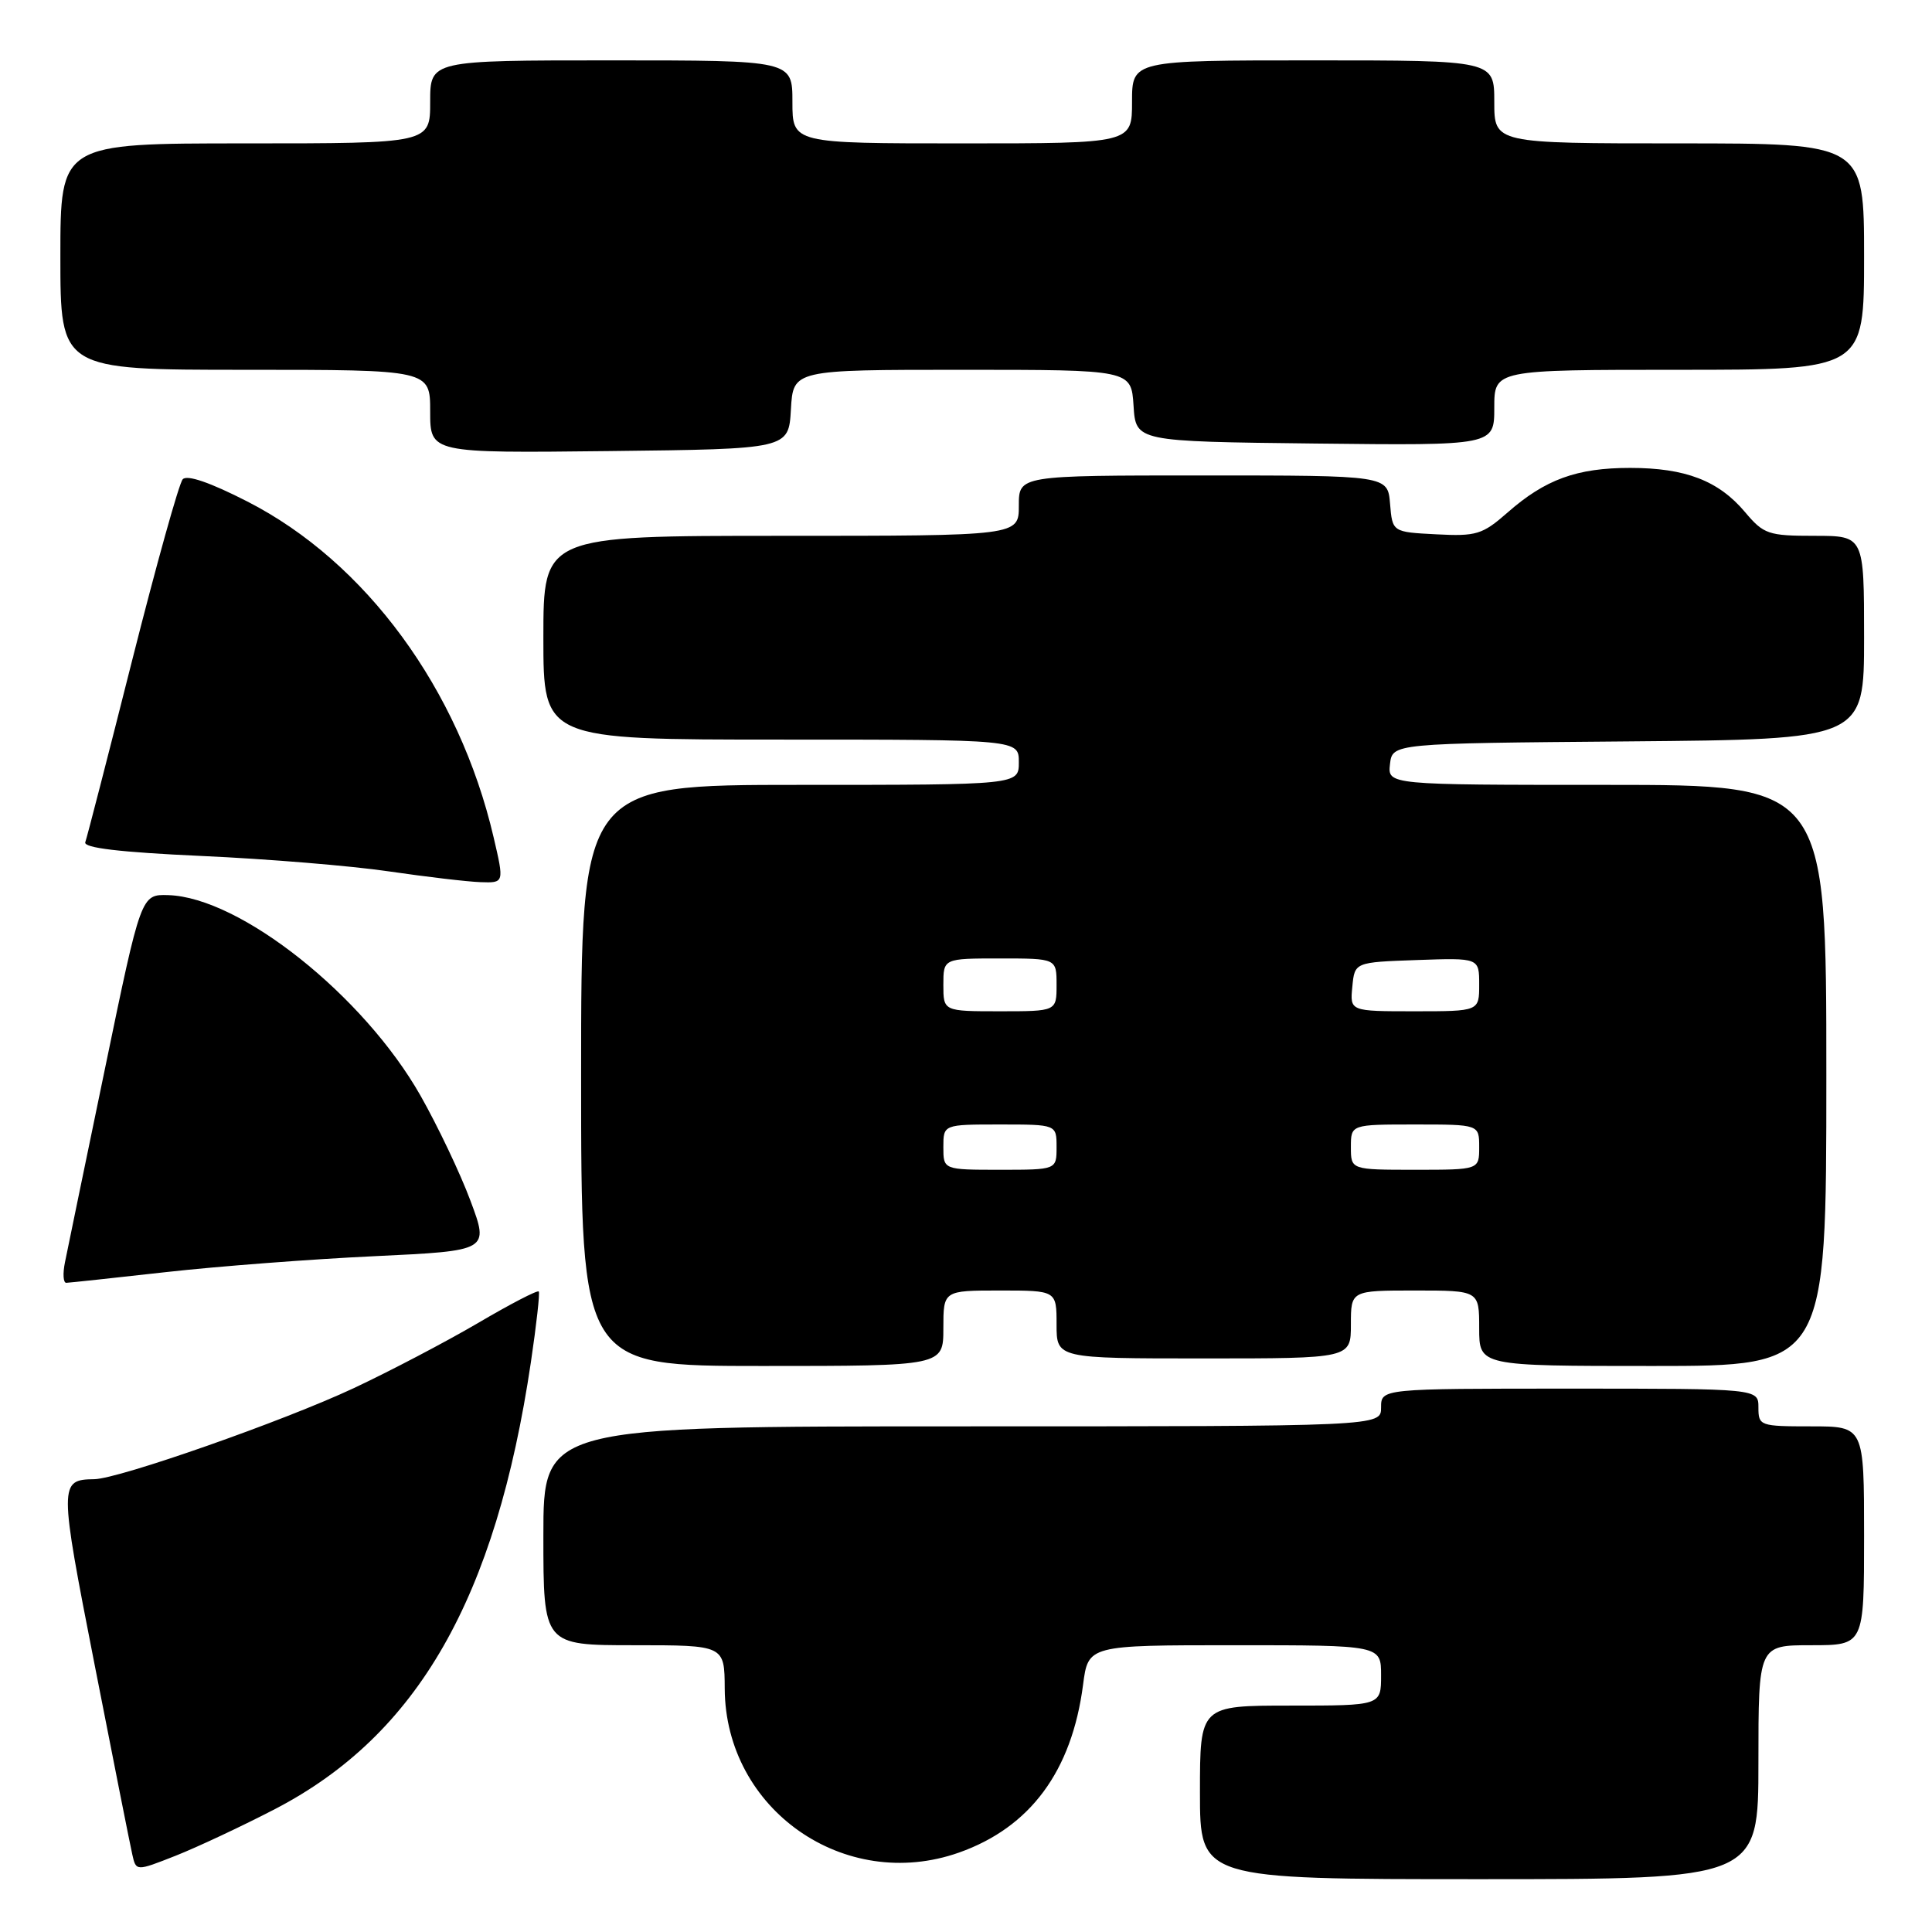 <?xml version="1.0" encoding="UTF-8" standalone="no"?>
<!DOCTYPE svg PUBLIC "-//W3C//DTD SVG 1.1//EN" "http://www.w3.org/Graphics/SVG/1.1/DTD/svg11.dtd" >
<svg xmlns="http://www.w3.org/2000/svg" xmlns:xlink="http://www.w3.org/1999/xlink" version="1.1" viewBox="0 0 256 256">
 <g >
 <path fill="currentColor"
d=" M 233.00 233.50 C 233.00 218.00 233.00 218.00 240.00 218.00 C 247.00 218.00 247.00 218.00 247.00 203.50 C 247.00 189.00 247.00 189.00 240.00 189.00 C 233.20 189.00 233.00 188.93 233.00 186.50 C 233.00 184.00 233.00 184.00 208.00 184.00 C 183.00 184.00 183.00 184.00 183.00 186.50 C 183.00 189.00 183.00 189.00 127.50 189.00 C 72.00 189.00 72.00 189.00 72.00 203.50 C 72.00 218.00 72.00 218.00 84.00 218.00 C 96.00 218.00 96.00 218.00 96.03 223.75 C 96.11 239.76 111.91 250.82 127.06 245.48 C 136.51 242.14 142.02 234.70 143.51 223.25 C 144.19 218.00 144.19 218.00 163.59 218.00 C 183.00 218.00 183.00 218.00 183.00 222.00 C 183.00 226.00 183.00 226.00 171.00 226.00 C 159.00 226.00 159.00 226.00 159.00 237.50 C 159.00 249.00 159.00 249.00 196.00 249.00 C 233.00 249.00 233.00 249.00 233.00 233.50 Z  M 36.48 239.69 C 55.35 229.87 65.70 211.79 70.35 180.47 C 71.08 175.54 71.55 171.33 71.39 171.13 C 71.22 170.92 67.58 172.81 63.30 175.33 C 59.01 177.84 51.62 181.71 46.87 183.94 C 37.57 188.30 15.76 195.95 12.50 196.00 C 7.82 196.07 7.82 196.53 12.53 220.55 C 15.00 233.17 17.25 244.50 17.53 245.73 C 18.03 247.96 18.03 247.96 23.26 245.90 C 26.14 244.76 32.09 241.97 36.48 239.69 Z  M 125.00 176.00 C 125.00 171.00 125.00 171.00 132.50 171.00 C 140.00 171.00 140.00 171.00 140.00 175.50 C 140.00 180.00 140.00 180.00 159.50 180.00 C 179.00 180.00 179.00 180.00 179.00 175.50 C 179.00 171.00 179.00 171.00 187.50 171.00 C 196.00 171.00 196.00 171.00 196.00 176.00 C 196.00 181.00 196.00 181.00 219.00 181.00 C 242.00 181.00 242.00 181.00 242.00 142.50 C 242.00 104.00 242.00 104.00 212.93 104.00 C 183.87 104.00 183.87 104.00 184.18 101.25 C 184.50 98.50 184.50 98.50 215.75 98.24 C 247.00 97.97 247.00 97.97 247.00 84.49 C 247.00 71.00 247.00 71.00 240.44 71.00 C 234.31 71.00 233.70 70.79 231.23 67.86 C 227.72 63.69 223.33 62.00 216.00 62.00 C 208.93 62.00 204.75 63.52 199.74 67.93 C 196.43 70.83 195.62 71.08 190.31 70.80 C 184.50 70.50 184.50 70.50 184.19 66.75 C 183.88 63.00 183.88 63.00 159.44 63.00 C 135.00 63.00 135.00 63.00 135.00 67.00 C 135.00 71.00 135.00 71.00 103.50 71.00 C 72.00 71.00 72.00 71.00 72.00 84.50 C 72.00 98.00 72.00 98.00 103.50 98.00 C 135.00 98.00 135.00 98.00 135.00 101.00 C 135.00 104.00 135.00 104.00 106.00 104.00 C 77.00 104.00 77.00 104.00 77.00 142.50 C 77.00 181.00 77.00 181.00 101.00 181.00 C 125.00 181.00 125.00 181.00 125.00 176.00 Z  M 22.00 168.56 C 28.88 167.79 41.32 166.84 49.65 166.45 C 64.81 165.73 64.81 165.73 62.34 159.11 C 60.99 155.48 58.00 149.20 55.71 145.16 C 48.17 131.89 31.82 118.90 22.30 118.61 C 18.69 118.50 18.69 118.50 13.93 141.50 C 11.31 154.15 8.91 165.74 8.61 167.25 C 8.30 168.76 8.38 169.99 8.78 169.98 C 9.17 169.97 15.12 169.33 22.00 168.56 Z  M 65.40 110.92 C 60.83 91.33 48.47 74.48 32.79 66.46 C 27.85 63.93 24.77 62.87 24.21 63.51 C 23.72 64.05 20.71 74.85 17.51 87.50 C 14.32 100.15 11.52 111.00 11.30 111.60 C 11.03 112.35 15.90 112.93 26.70 113.42 C 35.39 113.81 46.55 114.73 51.50 115.46 C 56.45 116.18 61.92 116.83 63.66 116.89 C 66.82 117.00 66.82 117.00 65.40 110.92 Z  M 104.80 54.25 C 105.10 49.00 105.10 49.00 127.50 49.00 C 149.89 49.00 149.89 49.00 150.20 53.75 C 150.50 58.50 150.50 58.50 174.25 58.77 C 198.00 59.04 198.00 59.04 198.00 54.02 C 198.00 49.00 198.00 49.00 222.50 49.00 C 247.00 49.00 247.00 49.00 247.00 34.00 C 247.00 19.00 247.00 19.00 222.50 19.00 C 198.00 19.00 198.00 19.00 198.00 13.50 C 198.00 8.00 198.00 8.00 174.00 8.00 C 150.00 8.00 150.00 8.00 150.00 13.50 C 150.00 19.00 150.00 19.00 127.50 19.00 C 105.00 19.00 105.00 19.00 105.00 13.50 C 105.00 8.00 105.00 8.00 81.00 8.00 C 57.00 8.00 57.00 8.00 57.00 13.50 C 57.00 19.00 57.00 19.00 32.50 19.00 C 8.00 19.00 8.00 19.00 8.00 34.00 C 8.00 49.00 8.00 49.00 32.50 49.00 C 57.00 49.00 57.00 49.00 57.00 54.52 C 57.00 60.04 57.00 60.04 80.75 59.77 C 104.50 59.50 104.50 59.50 104.80 54.25 Z  M 125.00 152.00 C 125.00 149.00 125.00 149.00 132.50 149.00 C 140.00 149.00 140.00 149.00 140.00 152.00 C 140.00 155.00 140.00 155.00 132.50 155.00 C 125.00 155.00 125.00 155.00 125.00 152.00 Z  M 179.00 152.00 C 179.00 149.00 179.00 149.00 187.50 149.00 C 196.00 149.00 196.00 149.00 196.00 152.00 C 196.00 155.00 196.00 155.00 187.50 155.00 C 179.00 155.00 179.00 155.00 179.00 152.00 Z  M 125.00 130.50 C 125.00 127.00 125.00 127.00 132.50 127.00 C 140.00 127.00 140.00 127.00 140.00 130.50 C 140.00 134.00 140.00 134.00 132.50 134.00 C 125.00 134.00 125.00 134.00 125.00 130.50 Z  M 179.19 130.75 C 179.50 127.50 179.50 127.50 187.75 127.21 C 196.00 126.92 196.00 126.92 196.00 130.46 C 196.00 134.00 196.00 134.00 187.44 134.00 C 178.87 134.00 178.87 134.00 179.19 130.75 Z "/>
</g>
</svg>